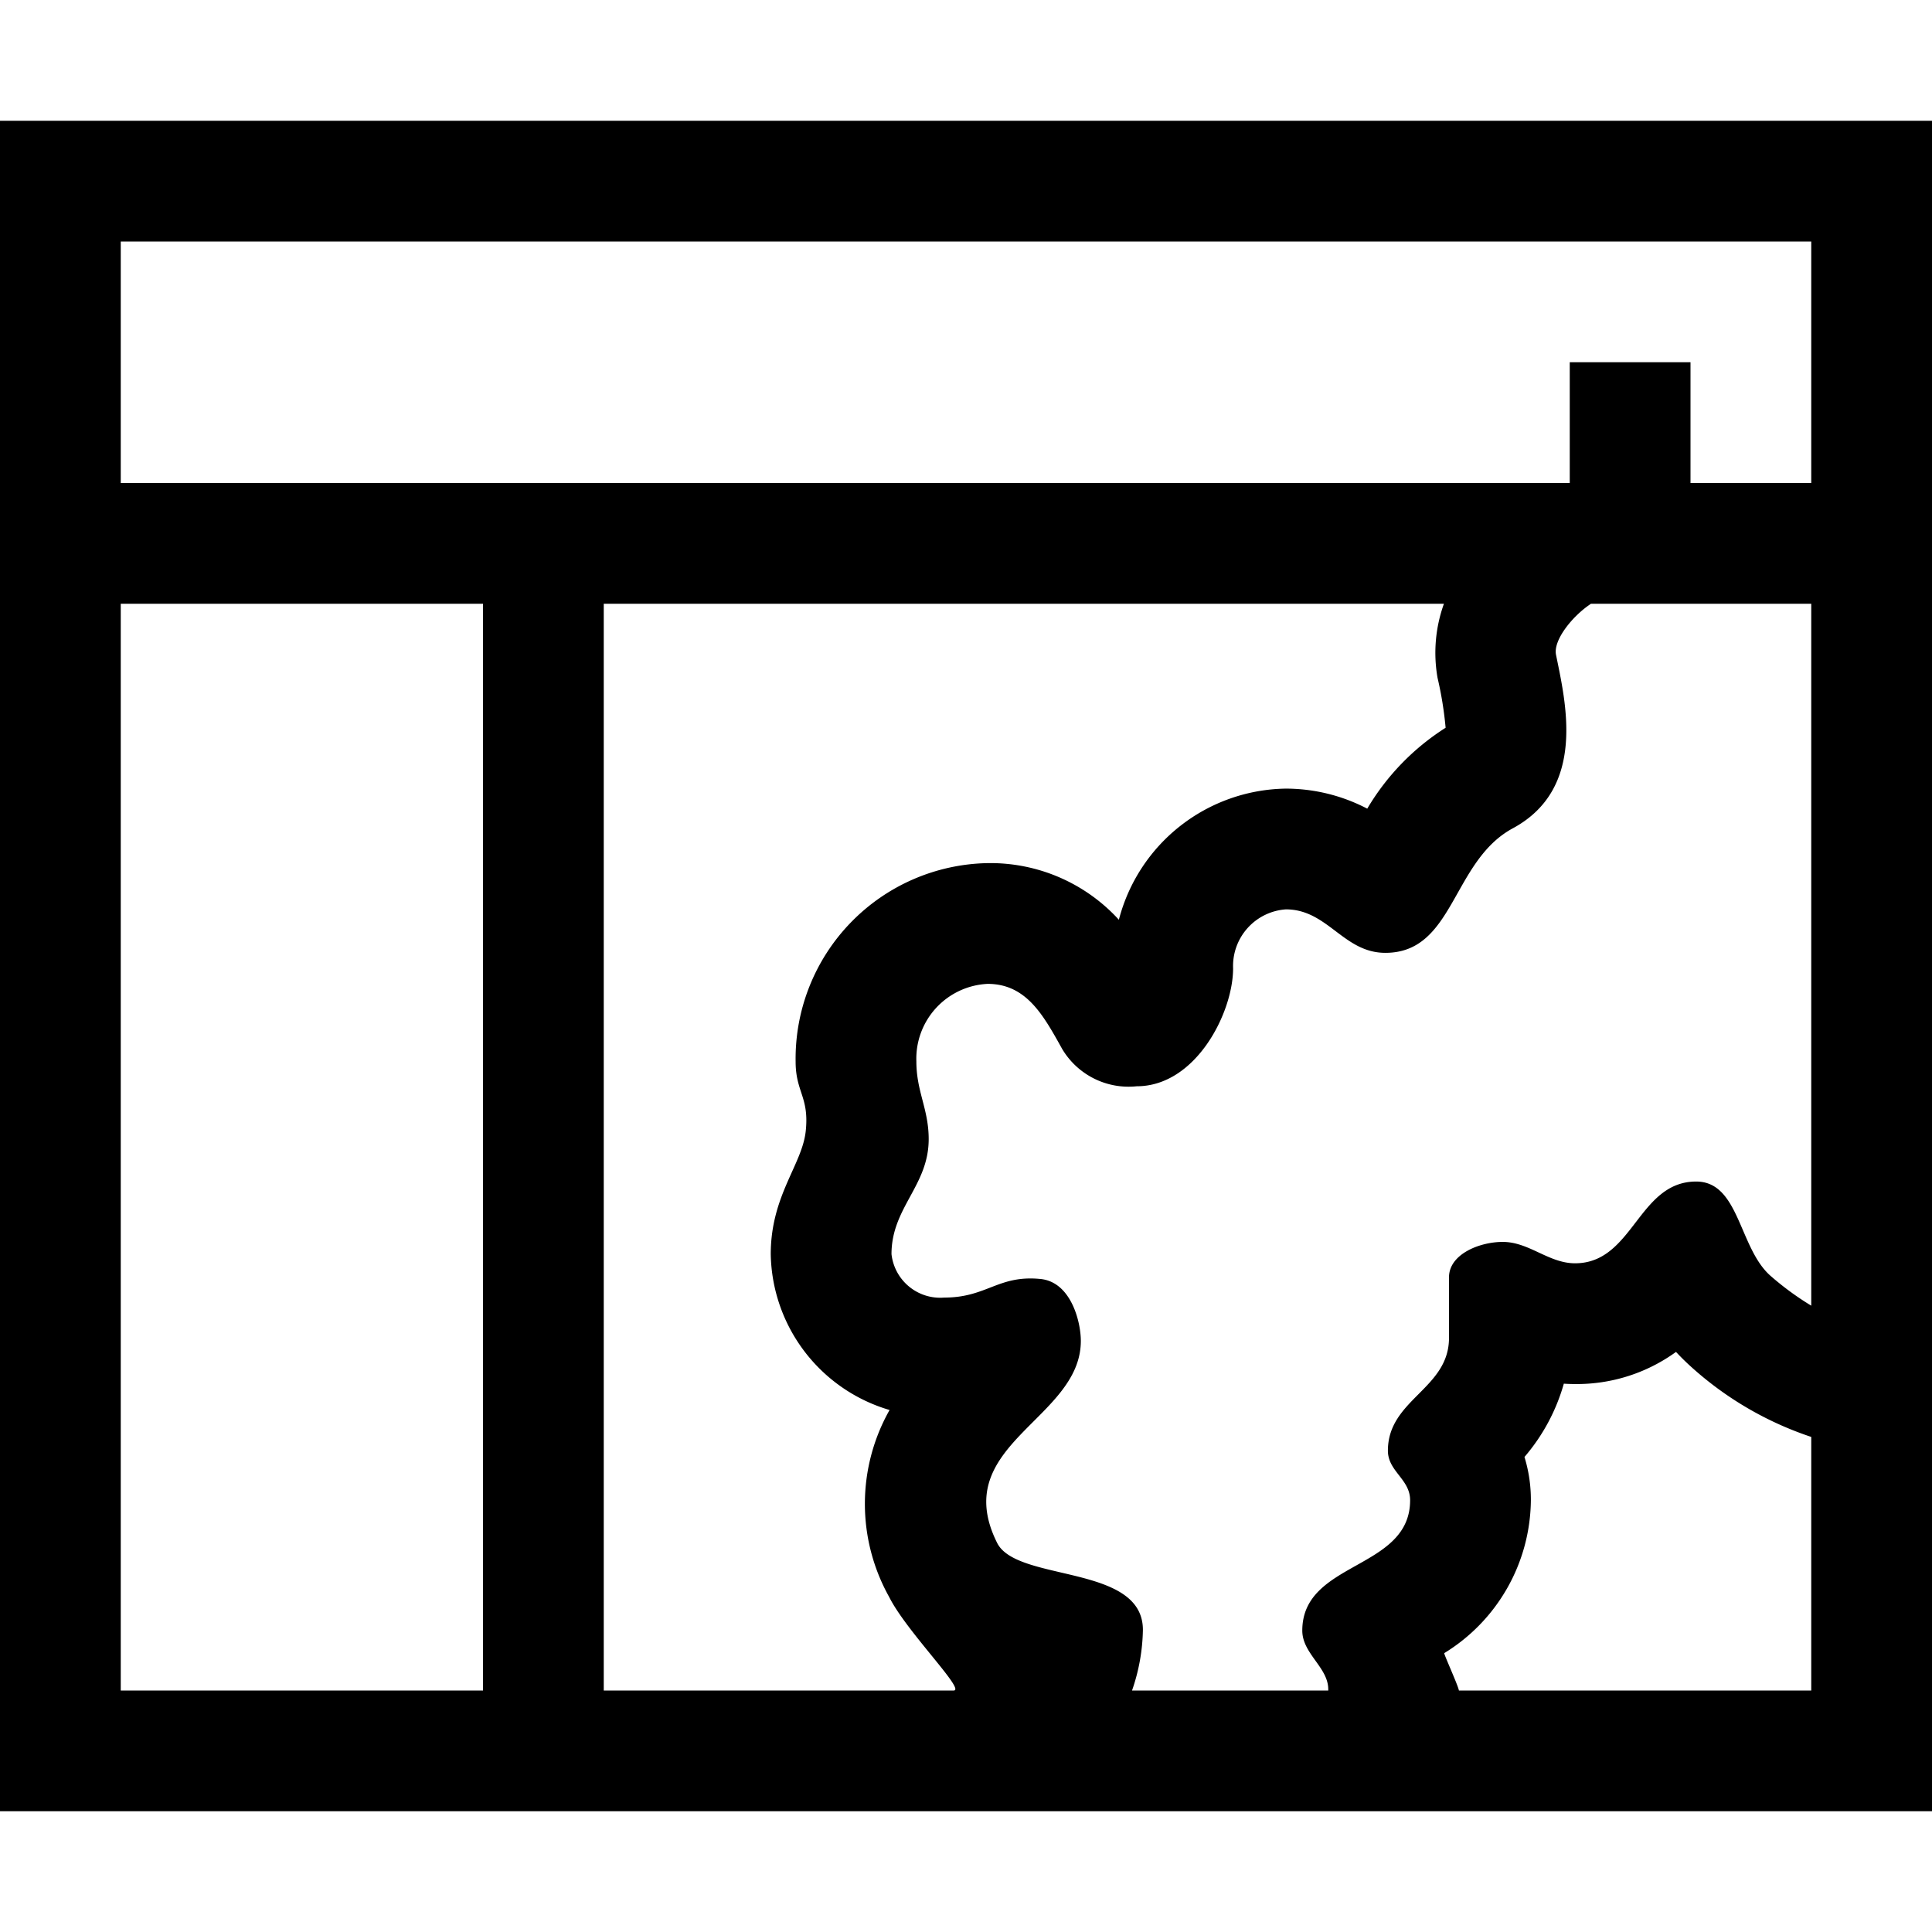 <svg xmlns="http://www.w3.org/2000/svg" viewBox="0 0 16 16"><path d="M0 1v14h16V1zm1 13V5h3v9zm4 0V5h6.958a1.2 1.2 0 0 0-.053.613 3 3 0 0 1 .067.414 2 2 0 0 0-.649.67 1.46 1.46 0 0 0-.674-.166 1.45 1.45 0 0 0-1.383 1.086 1.44 1.44 0 0 0-1.086-.469 1.62 1.62 0 0 0-1.591 1.643c0 .254.113.293.084.574s-.29.535-.29 1.022a1.37 1.37 0 0 0 .984 1.29 1.58 1.58 0 0 0-.003 1.549c.143.286.636.774.534.774zm10 0h-2.918c-.005-.037-.113-.274-.122-.309a1.5 1.5 0 0 0 .718-1.267 1.2 1.2 0 0 0-.053-.358 1.6 1.6 0 0 0 .326-.607q.046.003.093.003a1.4 1.4 0 0 0 .836-.266 2 2 0 0 0 .126.124 2.8 2.8 0 0 0 .994.58zm0-3.187a2.4 2.4 0 0 1-.336-.246c-.264-.23-.258-.782-.617-.782-.482 0-.52.677-1.003.677-.219 0-.38-.177-.599-.177-.193 0-.445.102-.445.293v.502c0 .424-.506.508-.506.934 0 .171.184.236.184.41 0 .58-.893.502-.893 1.08 0 .191.215.305.215.486V14H9.375a1.6 1.6 0 0 0 .09-.502c0-.547-1.043-.393-1.207-.72-.407-.813.693-1.022.693-1.673 0-.16-.082-.488-.334-.513-.351-.035-.443.154-.797.154a.406.406 0 0 1-.437-.36c0-.386.308-.566.308-.952 0-.25-.102-.393-.102-.643a.62.62 0 0 1 .59-.643c.323 0 .464.264.618.54a.64.64 0 0 0 .617.308c.49 0 .798-.61.798-.977a.47.47 0 0 1 .437-.488c.347 0 .476.36.824.36.57 0 .55-.756 1.053-1.03.618-.332.438-1.052.36-1.44-.023-.12.135-.319.29-.421H15zM15 4h-1V3h-1v1H1V2h14z"/><path fill="none" d="M0 0h16v16H0z"/></svg>